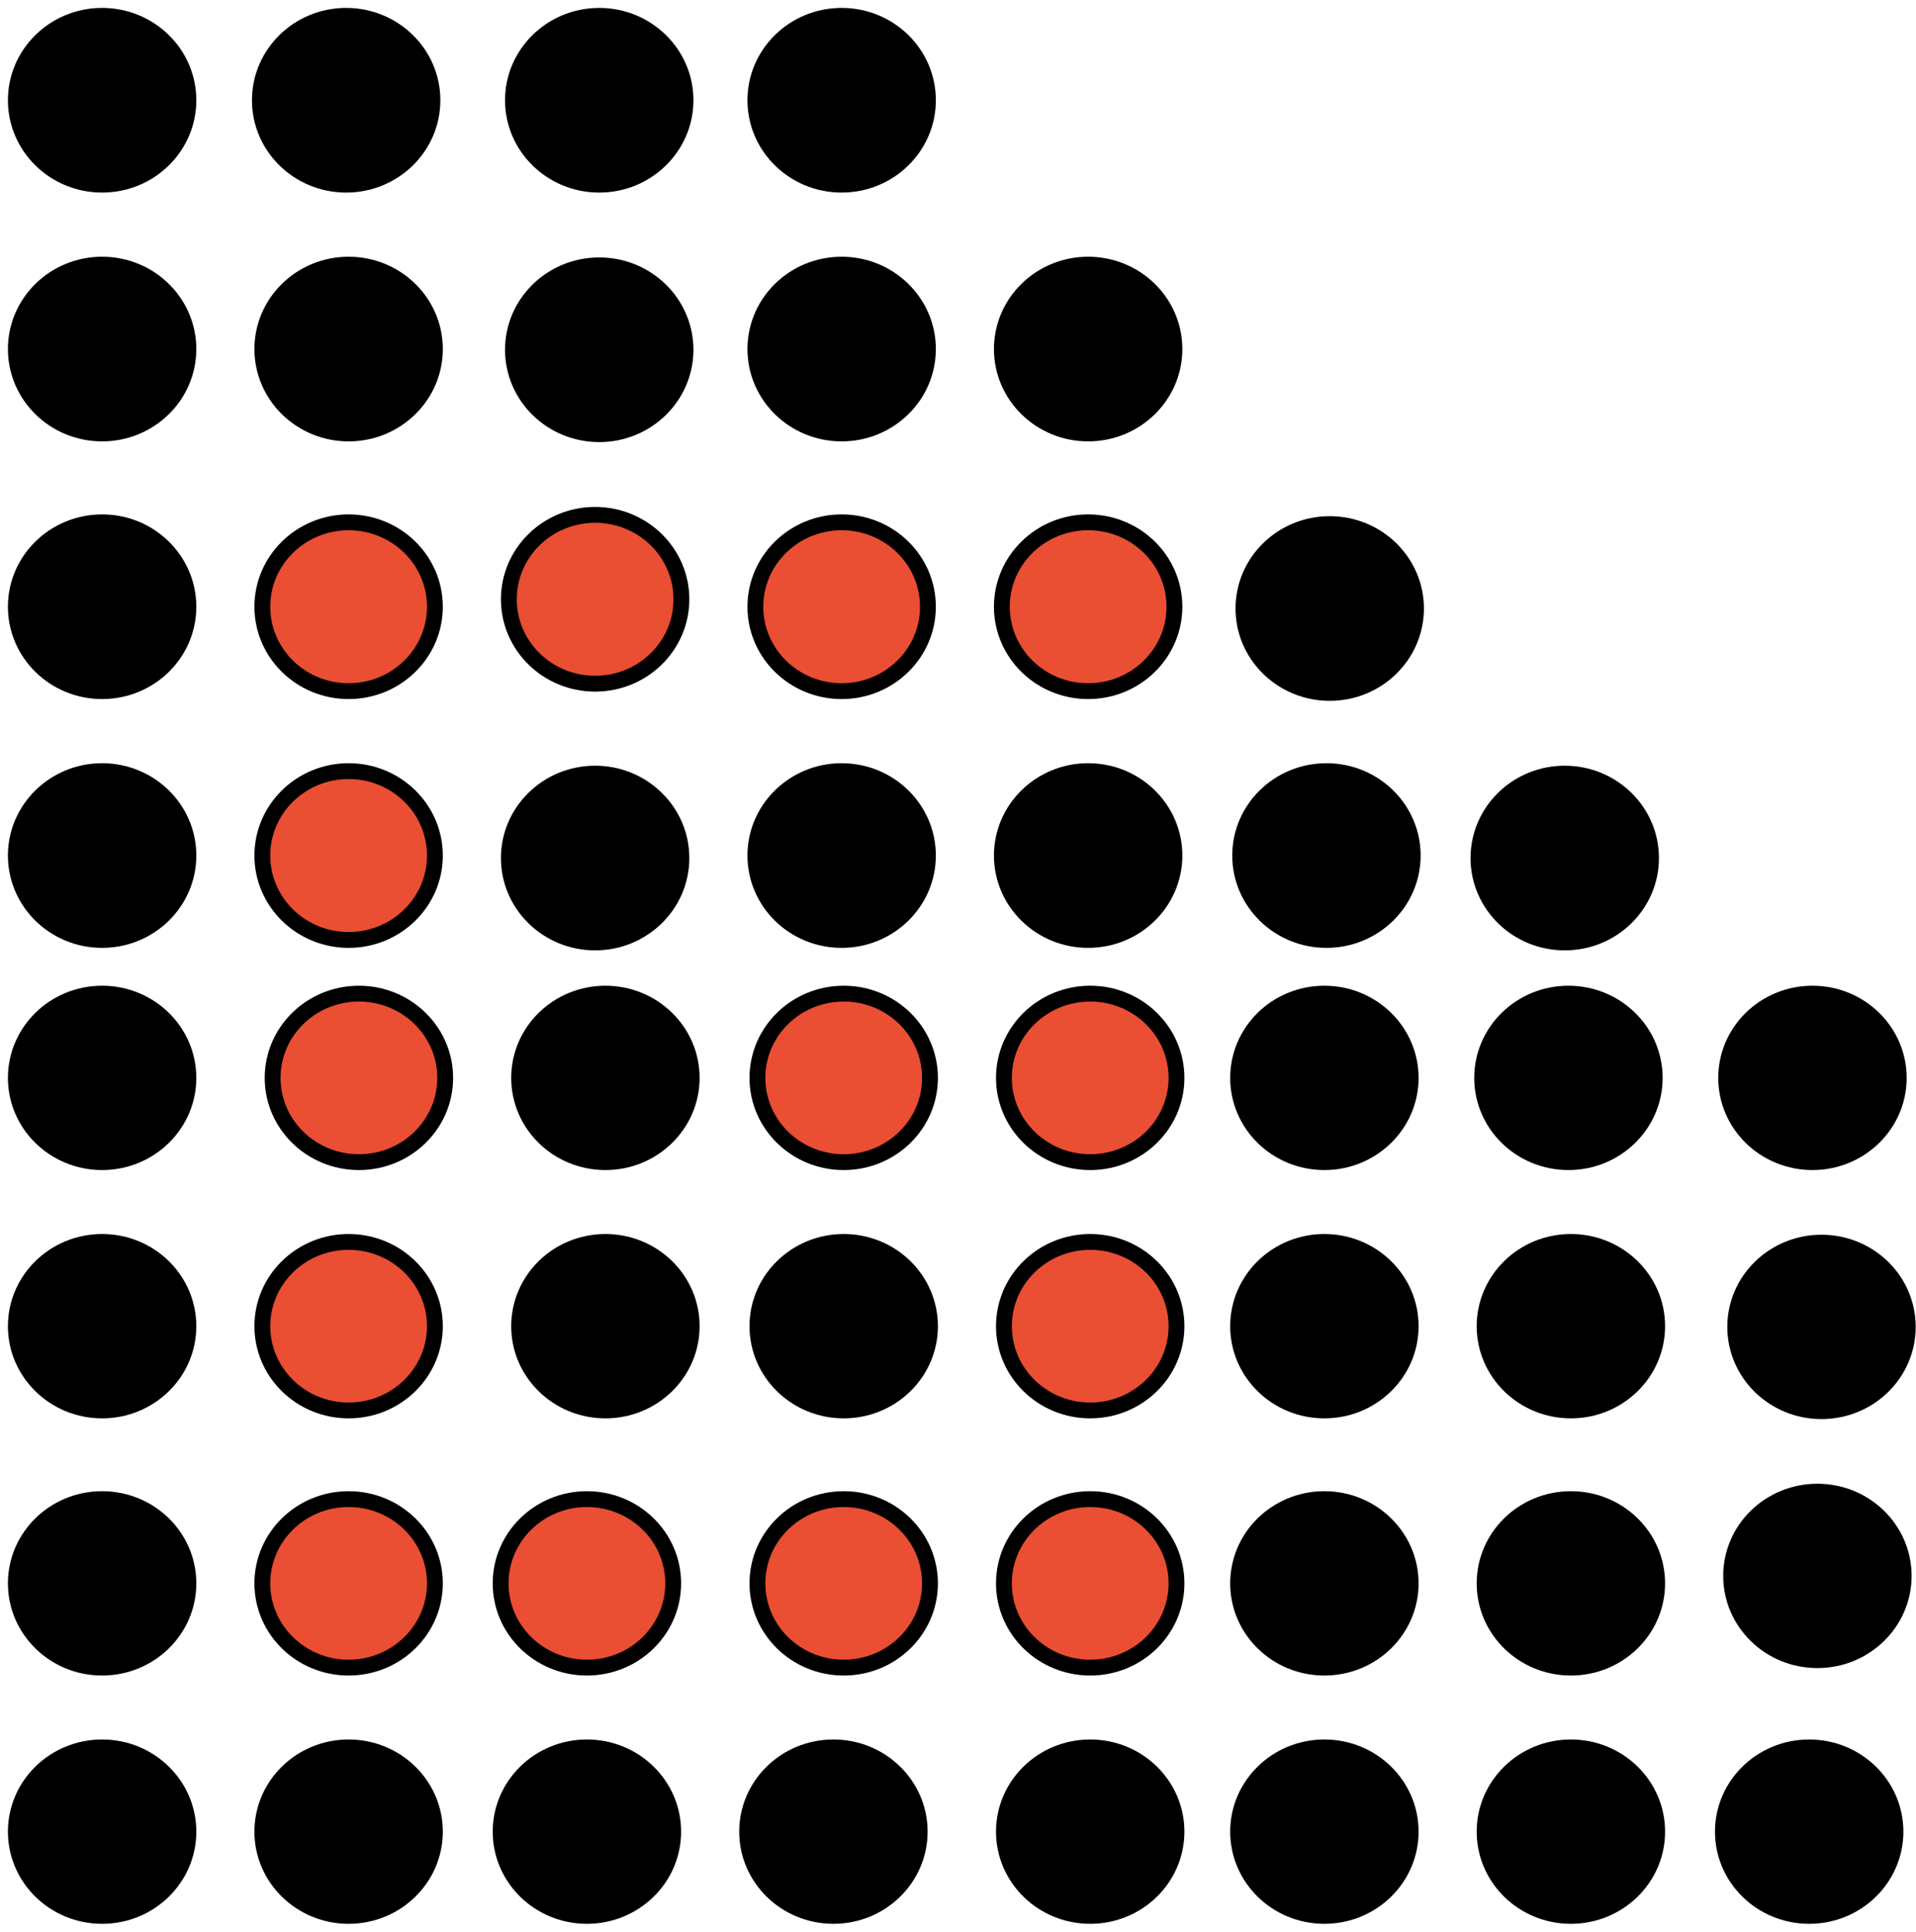 <?xml version="1.0" encoding="UTF-8"?>
<svg width="121px" height="122px" viewBox="0 0 121 122" version="1.1" xmlns="http://www.w3.org/2000/svg" xmlns:xlink="http://www.w3.org/1999/xlink">
    <!-- Generator: Sketch 52.5 (67469) - http://www.bohemiancoding.com/sketch -->
    <title>G</title>
    <desc>Created with Sketch.</desc>
    <g id="Page-1" stroke="none" stroke-width="1" fill="none" fill-rule="evenodd">
        <g id="G" transform="translate(1, 1)" stroke="#000000">
            <g id="Group-Copy-6" transform="translate(0, 61.754)">
                <ellipse id="Oval" fill="#000000" cx="5.449" cy="52.925" rx="5.449" ry="5.321"></ellipse>
                <ellipse id="Oval-Copy" fill="#000000" cx="21.016" cy="52.925" rx="5.449" ry="5.321"></ellipse>
                <ellipse id="Oval-Copy-2" fill="#000000" cx="36.065" cy="52.925" rx="5.449" ry="5.321"></ellipse>
                <ellipse id="Oval-Copy-3" fill="#000000" cx="51.632" cy="52.925" rx="5.449" ry="5.321"></ellipse>
                <ellipse id="Oval-Copy-4" fill="#EA4E33" cx="36.065" cy="37.244" rx="5.449" ry="5.321"></ellipse>
                <ellipse id="Oval-Copy-8" fill="#EA4E33" cx="21.016" cy="21.002" rx="5.449" ry="5.321"></ellipse>
                <ellipse id="Oval-Copy-9" fill="#000000" cx="5.449" cy="5.321" rx="5.449" ry="5.321"></ellipse>
                <ellipse id="Oval-Copy-6" fill="#000000" cx="5.449" cy="37.244" rx="5.449" ry="5.321"></ellipse>
                <ellipse id="Oval-Copy-5" fill="#EA4E33" cx="21.016" cy="37.244" rx="5.449" ry="5.321"></ellipse>
                <ellipse id="Oval-Copy-7" fill="#000000" cx="5.449" cy="21.002" rx="5.449" ry="5.321"></ellipse>
            </g>
            <g id="Group-Copy-7" transform="translate(77.189, 61.754)" fill="#000000">
                <ellipse id="Oval" cx="5.449" cy="52.925" rx="5.449" ry="5.321"></ellipse>
                <ellipse id="Oval-Copy" cx="21.016" cy="52.925" rx="5.449" ry="5.321"></ellipse>
                <ellipse id="Oval-Copy-2" cx="36.065" cy="52.925" rx="5.449" ry="5.321"></ellipse>
                <ellipse id="Oval-Copy-4" cx="20.861" cy="5.321" rx="5.449" ry="5.321"></ellipse>
                <ellipse id="Oval-Copy-10" cx="36.272" cy="5.321" rx="5.449" ry="5.321"></ellipse>
                <ellipse id="Oval-Copy-11" cx="36.843" cy="21.047" rx="5.449" ry="5.321"></ellipse>
                <ellipse id="Oval-Copy-12" cx="36.584" cy="36.773" rx="5.449" ry="5.321"></ellipse>
                <ellipse id="Oval-Copy-8" cx="21.016" cy="21.002" rx="5.449" ry="5.321"></ellipse>
                <ellipse id="Oval-Copy-9" cx="5.449" cy="5.321" rx="5.449" ry="5.321"></ellipse>
                <ellipse id="Oval-Copy-6" cx="5.449" cy="37.244" rx="5.449" ry="5.321"></ellipse>
                <ellipse id="Oval-Copy-5" cx="21.016" cy="37.244" rx="5.449" ry="5.321"></ellipse>
                <ellipse id="Oval-Copy-7" cx="5.449" cy="21.002" rx="5.449" ry="5.321"></ellipse>
            </g>
            <g id="Group-Copy-9" transform="translate(46.703, 0)">
                <ellipse id="Oval" fill="#000000" cx="5.449" cy="53.032" rx="5.449" ry="5.331"></ellipse>
                <ellipse id="Oval-Copy" fill="#000000" cx="21.016" cy="53.032" rx="5.449" ry="5.331"></ellipse>
                <ellipse id="Oval-Copy-2" fill="#000000" cx="36.065" cy="53.032" rx="5.449" ry="5.331"></ellipse>
                <ellipse id="Oval-Copy-10" fill="#000000" cx="51.114" cy="53.19" rx="5.449" ry="5.331"></ellipse>
                <ellipse id="Oval-Copy-12" fill="#000000" cx="36.272" cy="37.431" rx="5.449" ry="5.331"></ellipse>
                <ellipse id="Oval-Copy-8" fill="#000000" cx="21.016" cy="21.045" rx="5.449" ry="5.331"></ellipse>
                <ellipse id="Oval-Copy-9" fill="#000000" cx="5.449" cy="5.331" rx="5.449" ry="5.331"></ellipse>
                <ellipse id="Oval-Copy-6" fill="#EA4E33" cx="5.449" cy="37.319" rx="5.449" ry="5.331"></ellipse>
                <ellipse id="Oval-Copy-5" fill="#EA4E33" cx="21.016" cy="37.319" rx="5.449" ry="5.331"></ellipse>
                <ellipse id="Oval-Copy-7" fill="#000000" cx="5.449" cy="21.045" rx="5.449" ry="5.331"></ellipse>
            </g>
            <g id="Group-Copy-10">
                <ellipse id="Oval" fill="#000000" cx="5.449" cy="53.032" rx="5.449" ry="5.331"></ellipse>
                <ellipse id="Oval-Copy" fill="#EA4E33" cx="21.016" cy="53.032" rx="5.449" ry="5.331"></ellipse>
                <ellipse id="Oval-Copy-2" fill="#000000" cx="36.584" cy="53.19" rx="5.449" ry="5.331"></ellipse>
                <ellipse id="Oval-Copy-4" fill="#000000" cx="20.861" cy="5.331" rx="5.449" ry="5.331"></ellipse>
                <ellipse id="Oval-Copy-10" fill="#000000" cx="36.843" cy="5.331" rx="5.449" ry="5.331"></ellipse>
                <ellipse id="Oval-Copy-11" fill="#000000" cx="36.843" cy="21.09" rx="5.449" ry="5.331"></ellipse>
                <ellipse id="Oval-Copy-12" fill="#EA4E33" cx="36.584" cy="36.848" rx="5.449" ry="5.331"></ellipse>
                <ellipse id="Oval-Copy-8" fill="#000000" cx="21.016" cy="21.045" rx="5.449" ry="5.331"></ellipse>
                <ellipse id="Oval-Copy-9" fill="#000000" cx="5.449" cy="5.331" rx="5.449" ry="5.331"></ellipse>
                <ellipse id="Oval-Copy-6" fill="#000000" cx="5.449" cy="37.319" rx="5.449" ry="5.331"></ellipse>
                <ellipse id="Oval-Copy-5" fill="#EA4E33" cx="21.016" cy="37.319" rx="5.449" ry="5.331"></ellipse>
                <ellipse id="Oval-Copy-7" fill="#000000" cx="5.449" cy="21.045" rx="5.449" ry="5.331"></ellipse>
            </g>
            <g id="Group-Copy-8" transform="translate(44.757, 90.877) scale(-1, -1) translate(-44.757, -90.877) translate(16.216, 61.754)">
                <ellipse id="Oval" fill="#EA4E33" cx="5.449" cy="52.925" rx="5.449" ry="5.321"></ellipse>
                <ellipse id="Oval-Copy" fill="#EA4E33" cx="21.016" cy="52.925" rx="5.449" ry="5.321"></ellipse>
                <ellipse id="Oval-Copy-2" fill="#000000" cx="36.065" cy="52.925" rx="5.449" ry="5.321"></ellipse>
                <ellipse id="Oval-Copy-3" fill="#EA4E33" cx="51.632" cy="52.925" rx="5.449" ry="5.321"></ellipse>
                <ellipse id="Oval-Copy-4" fill="#000000" cx="36.065" cy="37.244" rx="5.449" ry="5.321"></ellipse>
                <ellipse id="Oval-Copy-8" fill="#EA4E33" cx="21.016" cy="21.002" rx="5.449" ry="5.321"></ellipse>
                <ellipse id="Oval-Copy-9" fill="#000000" cx="5.449" cy="5.321" rx="5.449" ry="5.321"></ellipse>
                <ellipse id="Oval-Copy-6" fill="#EA4E33" cx="5.449" cy="37.244" rx="5.449" ry="5.321"></ellipse>
                <ellipse id="Oval-Copy-5" fill="#000000" cx="21.016" cy="37.244" rx="5.449" ry="5.321"></ellipse>
                <ellipse id="Oval-Copy-7" fill="#EA4E33" cx="5.449" cy="21.002" rx="5.449" ry="5.321"></ellipse>
            </g>
        </g>
    </g>
</svg>